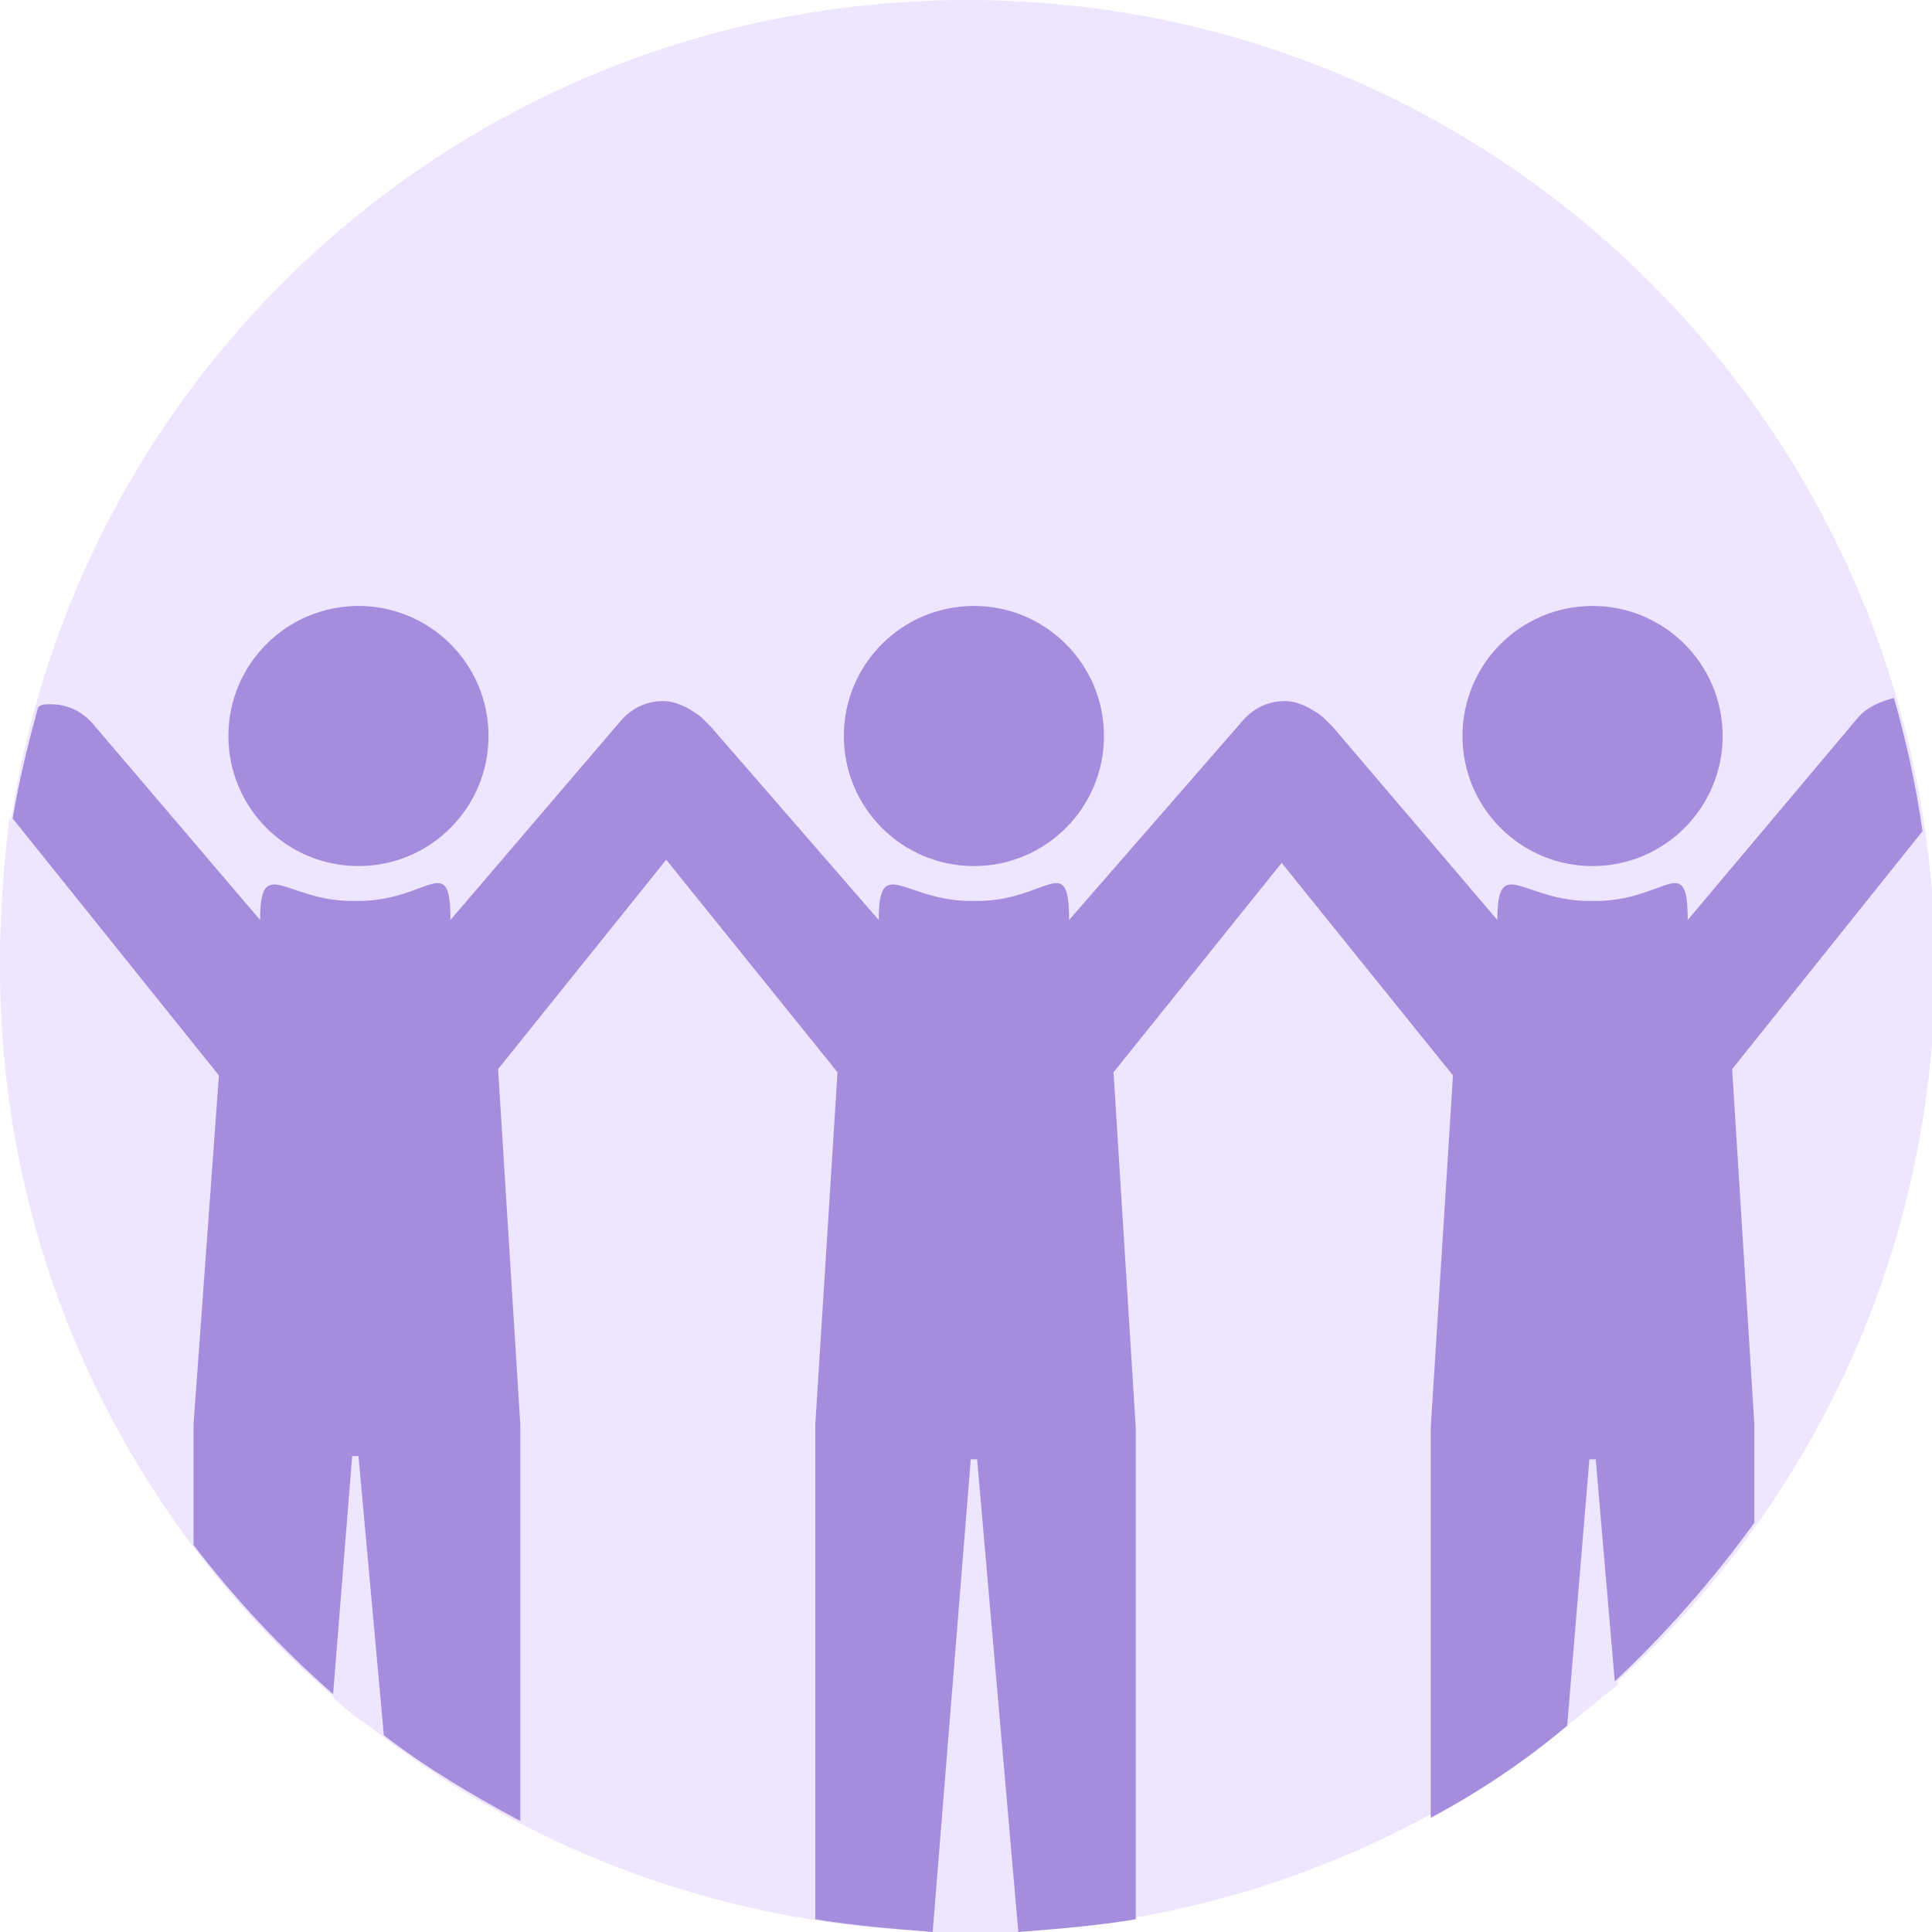 <svg width="36" height="36" viewBox="0 0 36 36" fill="none" xmlns="http://www.w3.org/2000/svg">
<g opacity="0.5" clip-path="url(#clip0)">
<path d="M18.03 36C27.961 36 36.059 27.961 36.059 17.97C36 8.039 27.961 0 18.03 0C8.039 0 0 8.039 0 18.03C0 27.961 8.039 36 18.03 36Z" fill="#DDCCFF"/>
<path d="M6.68 16.138C8.018 16.138 9.103 15.053 9.103 13.714C9.103 12.376 8.018 11.291 6.68 11.291C5.341 11.291 4.256 12.376 4.256 13.714C4.256 15.053 5.341 16.138 6.68 16.138Z" fill="#4E1ABA"/>
<path d="M18.148 16.138C19.486 16.138 20.571 15.053 20.571 13.714C20.571 12.376 19.486 11.291 18.148 11.291C16.809 11.291 15.724 12.376 15.724 13.714C15.724 15.053 16.809 16.138 18.148 16.138Z" fill="#4E1ABA"/>
<path d="M29.675 16.138C31.013 16.138 32.099 15.053 32.099 13.714C32.099 12.376 31.013 11.291 29.675 11.291C28.336 11.291 27.251 12.376 27.251 13.714C27.251 15.053 28.336 16.138 29.675 16.138Z" fill="#4E1ABA"/>
<path d="M3.606 28.847V26.601L4.02 20.039L0.177 15.251C0.059 16.138 0 17.084 0 18.029" fill="#DDCCFF"/>
<path d="M29.616 27.192L29.202 32.157C29.497 31.921 29.852 31.625 30.148 31.389L29.793 27.251H29.616V27.192Z" fill="#DDCCFF"/>
<path d="M18.089 27.192L17.32 36C17.557 36 17.793 36 18.03 36C18.384 36 18.68 36 19.035 36L18.207 27.192H18.089Z" fill="#DDCCFF"/>
<path d="M6.562 27.192L6.207 31.625C6.502 31.921 6.857 32.157 7.212 32.394L6.739 27.192H6.562Z" fill="#DDCCFF"/>
<path d="M34.581 13.419L31.448 17.143C31.448 15.842 31.035 16.788 29.734 16.788H29.616C28.374 16.788 27.901 15.901 27.901 17.143L24.828 13.537C24.768 13.478 24.709 13.419 24.65 13.36C24.414 13.182 24.177 13.064 23.941 13.064C23.645 13.064 23.35 13.182 23.113 13.478L19.921 17.143C19.921 15.842 19.507 16.788 18.207 16.788H18.089C16.847 16.788 16.374 15.901 16.374 17.143L13.241 13.537C13.182 13.478 13.182 13.478 13.123 13.419L13.064 13.36C12.828 13.182 12.591 13.064 12.355 13.064C12.059 13.064 11.764 13.182 11.527 13.478L8.394 17.143C8.394 15.842 7.98 16.788 6.68 16.788H6.562C5.32 16.788 4.847 15.901 4.847 17.143L1.773 13.537C1.537 13.241 1.241 13.123 0.946 13.123C0.828 13.123 0.768 13.123 0.709 13.182C0.532 13.832 0.355 14.542 0.236 15.251L4.079 20.039L3.606 26.542V28.788C4.374 29.793 5.261 30.739 6.207 31.566L6.562 27.133H6.68L7.153 32.335C7.921 32.926 8.808 33.458 9.695 33.931V26.542L9.281 19.921L12.414 16.02L15.606 19.98L15.192 26.542V35.763C15.902 35.882 16.67 35.941 17.379 36L18.089 27.192H18.207L18.975 36C19.744 35.941 20.453 35.882 21.163 35.763V26.601L20.749 19.98L23.882 16.079L27.074 20.039L26.66 26.601V33.872C27.547 33.399 28.433 32.808 29.202 32.157L29.616 27.192H29.734L30.089 31.33C31.035 30.443 31.921 29.438 32.69 28.374V26.542L32.276 19.921L35.823 15.488C35.704 14.66 35.527 13.832 35.291 13.005C35.054 13.064 34.759 13.182 34.581 13.419Z" fill="#4E1ABA"/>
</g>
<defs>
<clipPath id="clip0">
<rect width="36" height="36" fill="white"/>
</clipPath>
</defs>
</svg>
